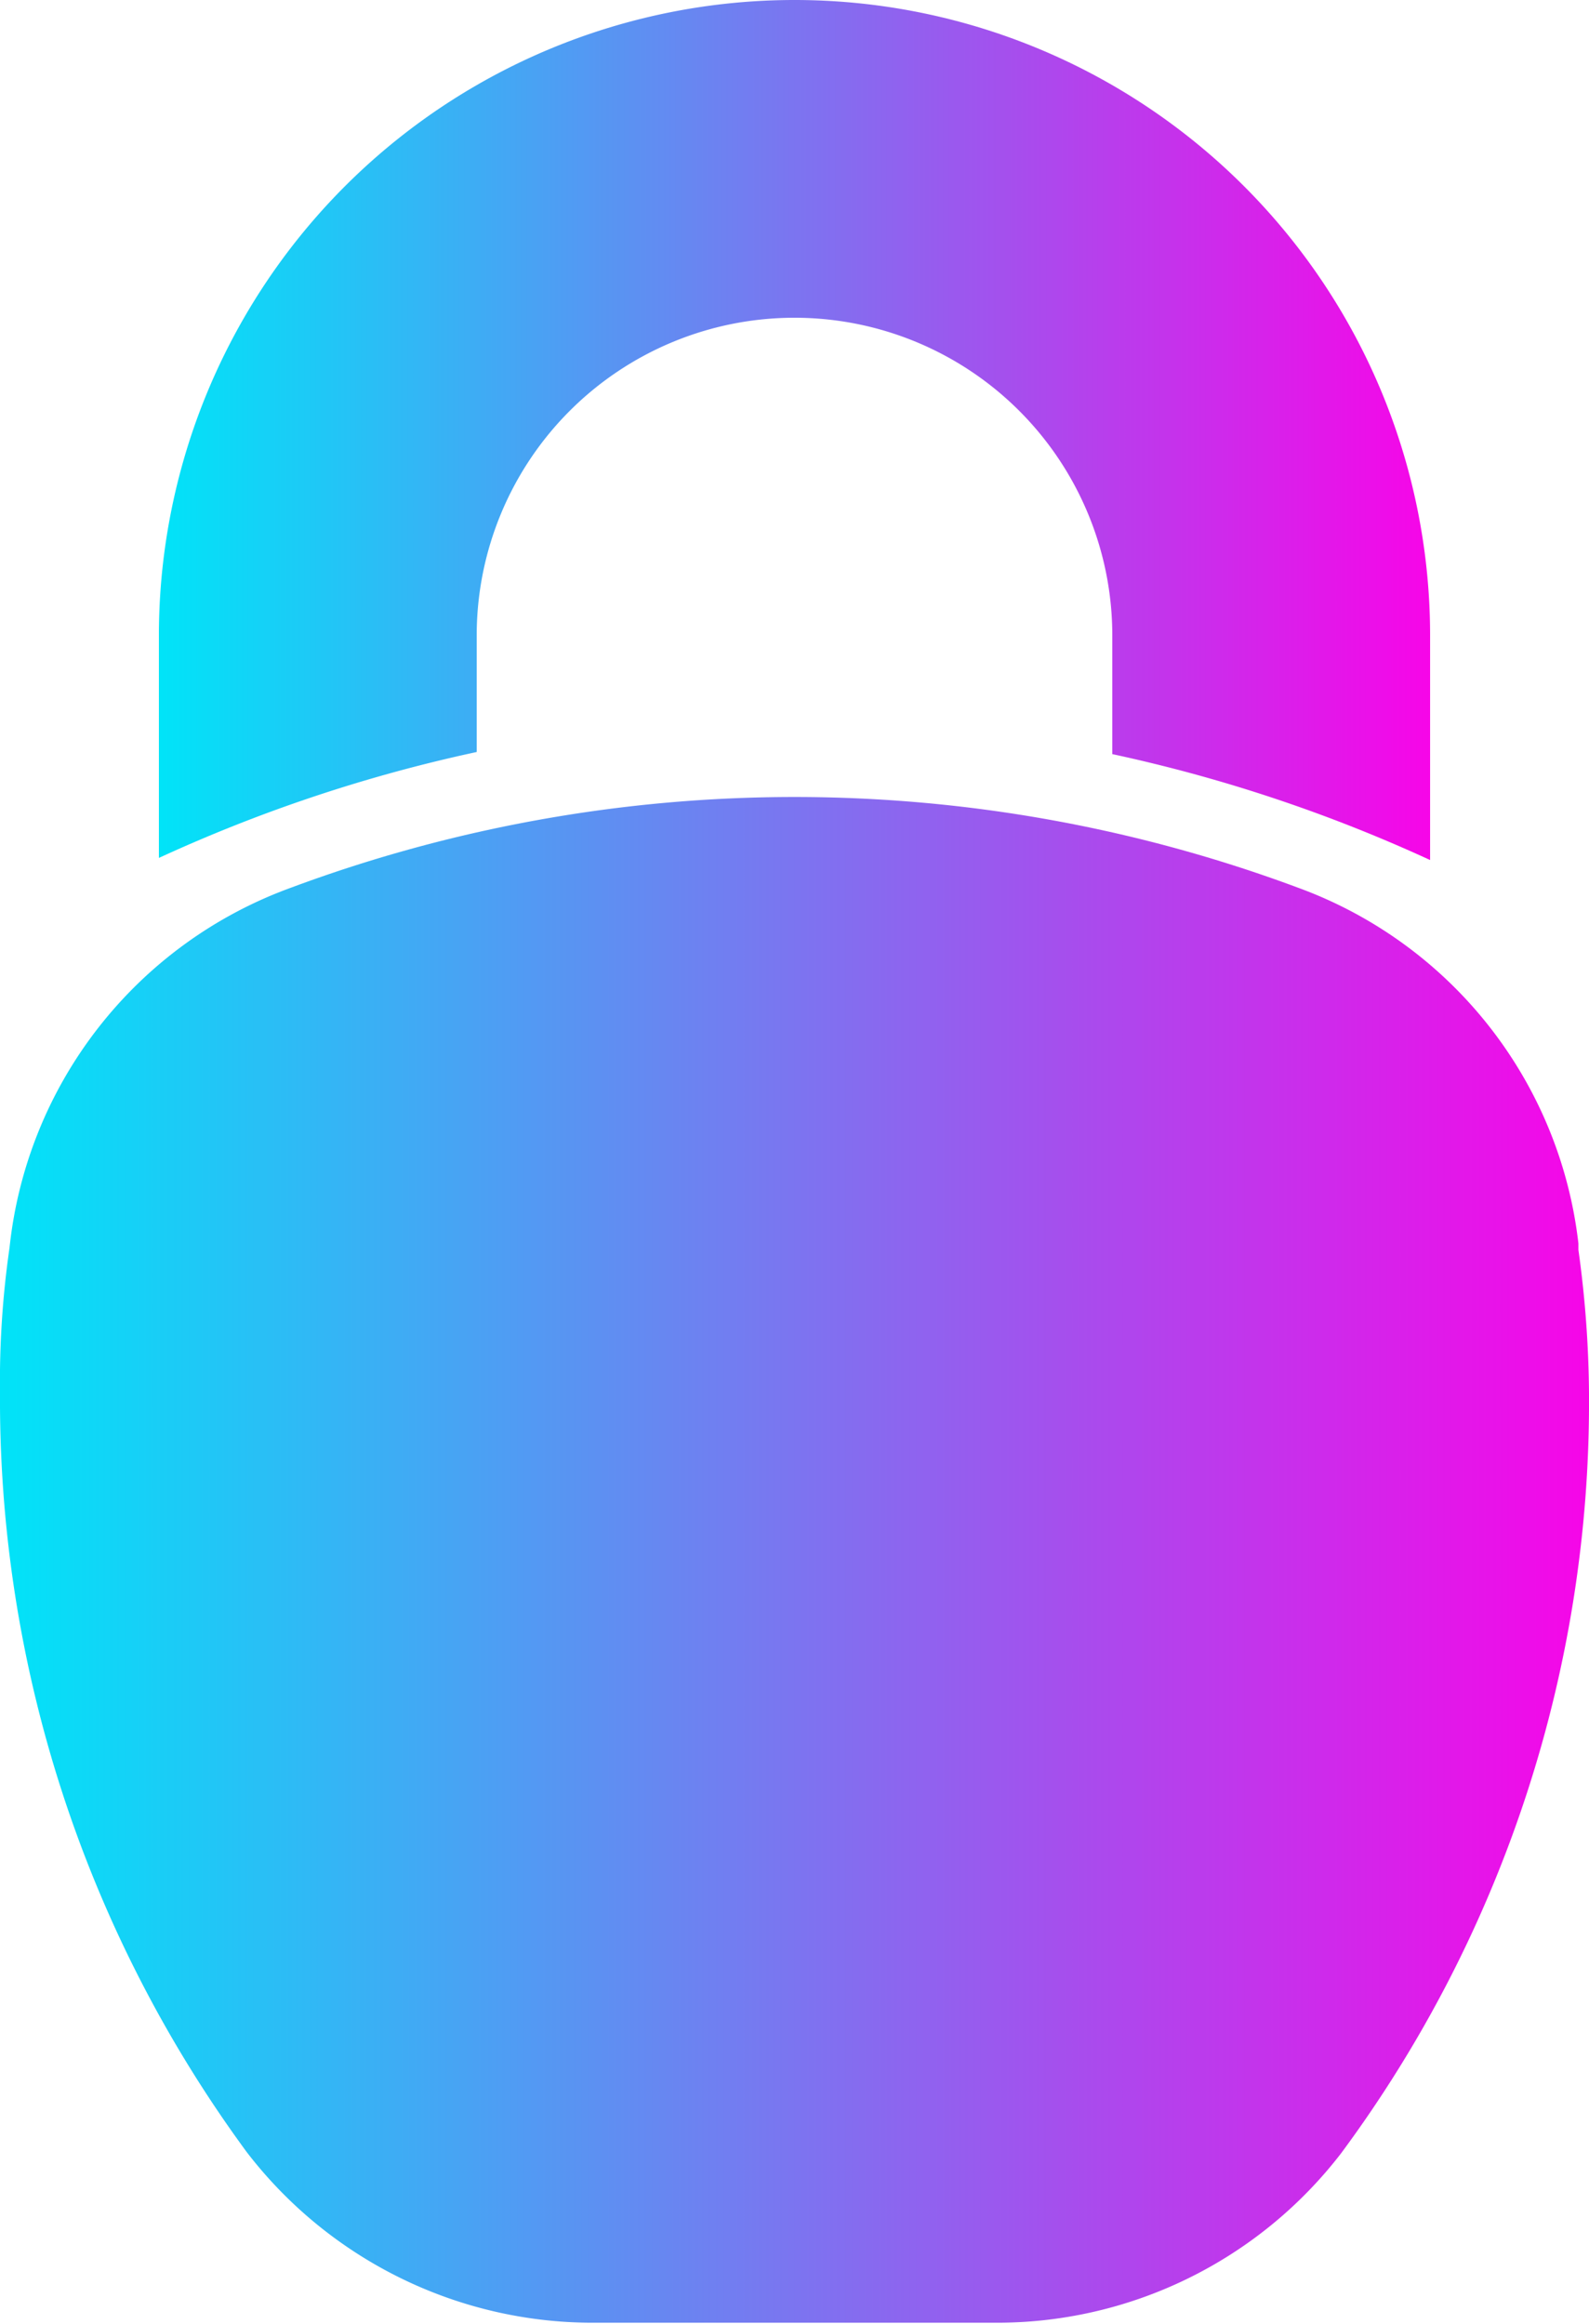 <svg xmlns="http://www.w3.org/2000/svg" xmlns:xlink="http://www.w3.org/1999/xlink" viewBox="0 0 15 21.94">
  <defs>
    <style>
      .cls-1 {
        fill: url(#Degradado_sin_nombre_2);
      }

      .cls-2 {
        fill: url(#Degradado_sin_nombre_2-2);
      }
    </style>
    <linearGradient id="Degradado_sin_nombre_2" data-name="Degradado sin nombre 2" x1="1.5" y1="4.05" x2="13.5" y2="4.05" gradientUnits="userSpaceOnUse">
      <stop offset="0" stop-color="#00e4f8"/>
      <stop offset="1" stop-color="#f705e8"/>
    </linearGradient>
    <linearGradient id="Degradado_sin_nombre_2-2" x1="0" y1="14.72" x2="15" y2="14.72" xlink:href="#Degradado_sin_nombre_2"/>
  </defs>
  <g id="Layer_2" data-name="Layer 2">
    <g id="Layer_1-2" data-name="Layer 1">
      <g>
        <path class="cls-1" d="M7.5,0a6,6,0,0,0-6,6V8.1a14.42,14.42,0,0,1,3-1V6a3,3,0,0,1,6,0V7.12a14.42,14.42,0,0,1,3,1V6A6,6,0,0,0,7.5,0Z"/>
        <path class="cls-2" d="M15,13.15a11.92,11.92,0,0,1-2.34,7.18,4.1,4.1,0,0,1-3.29,1.6H5.64a4.12,4.12,0,0,1-3.31-1.61A12,12,0,0,1,0,13.15a8.84,8.84,0,0,1,.09-1.37v0a4.07,4.07,0,0,1,2.66-3.4,13.62,13.62,0,0,1,9.5,0,4.07,4.07,0,0,1,2.65,3.36v.06A10.28,10.28,0,0,1,15,13.15Z"/>
      </g>
    </g>
  </g>
</svg>
